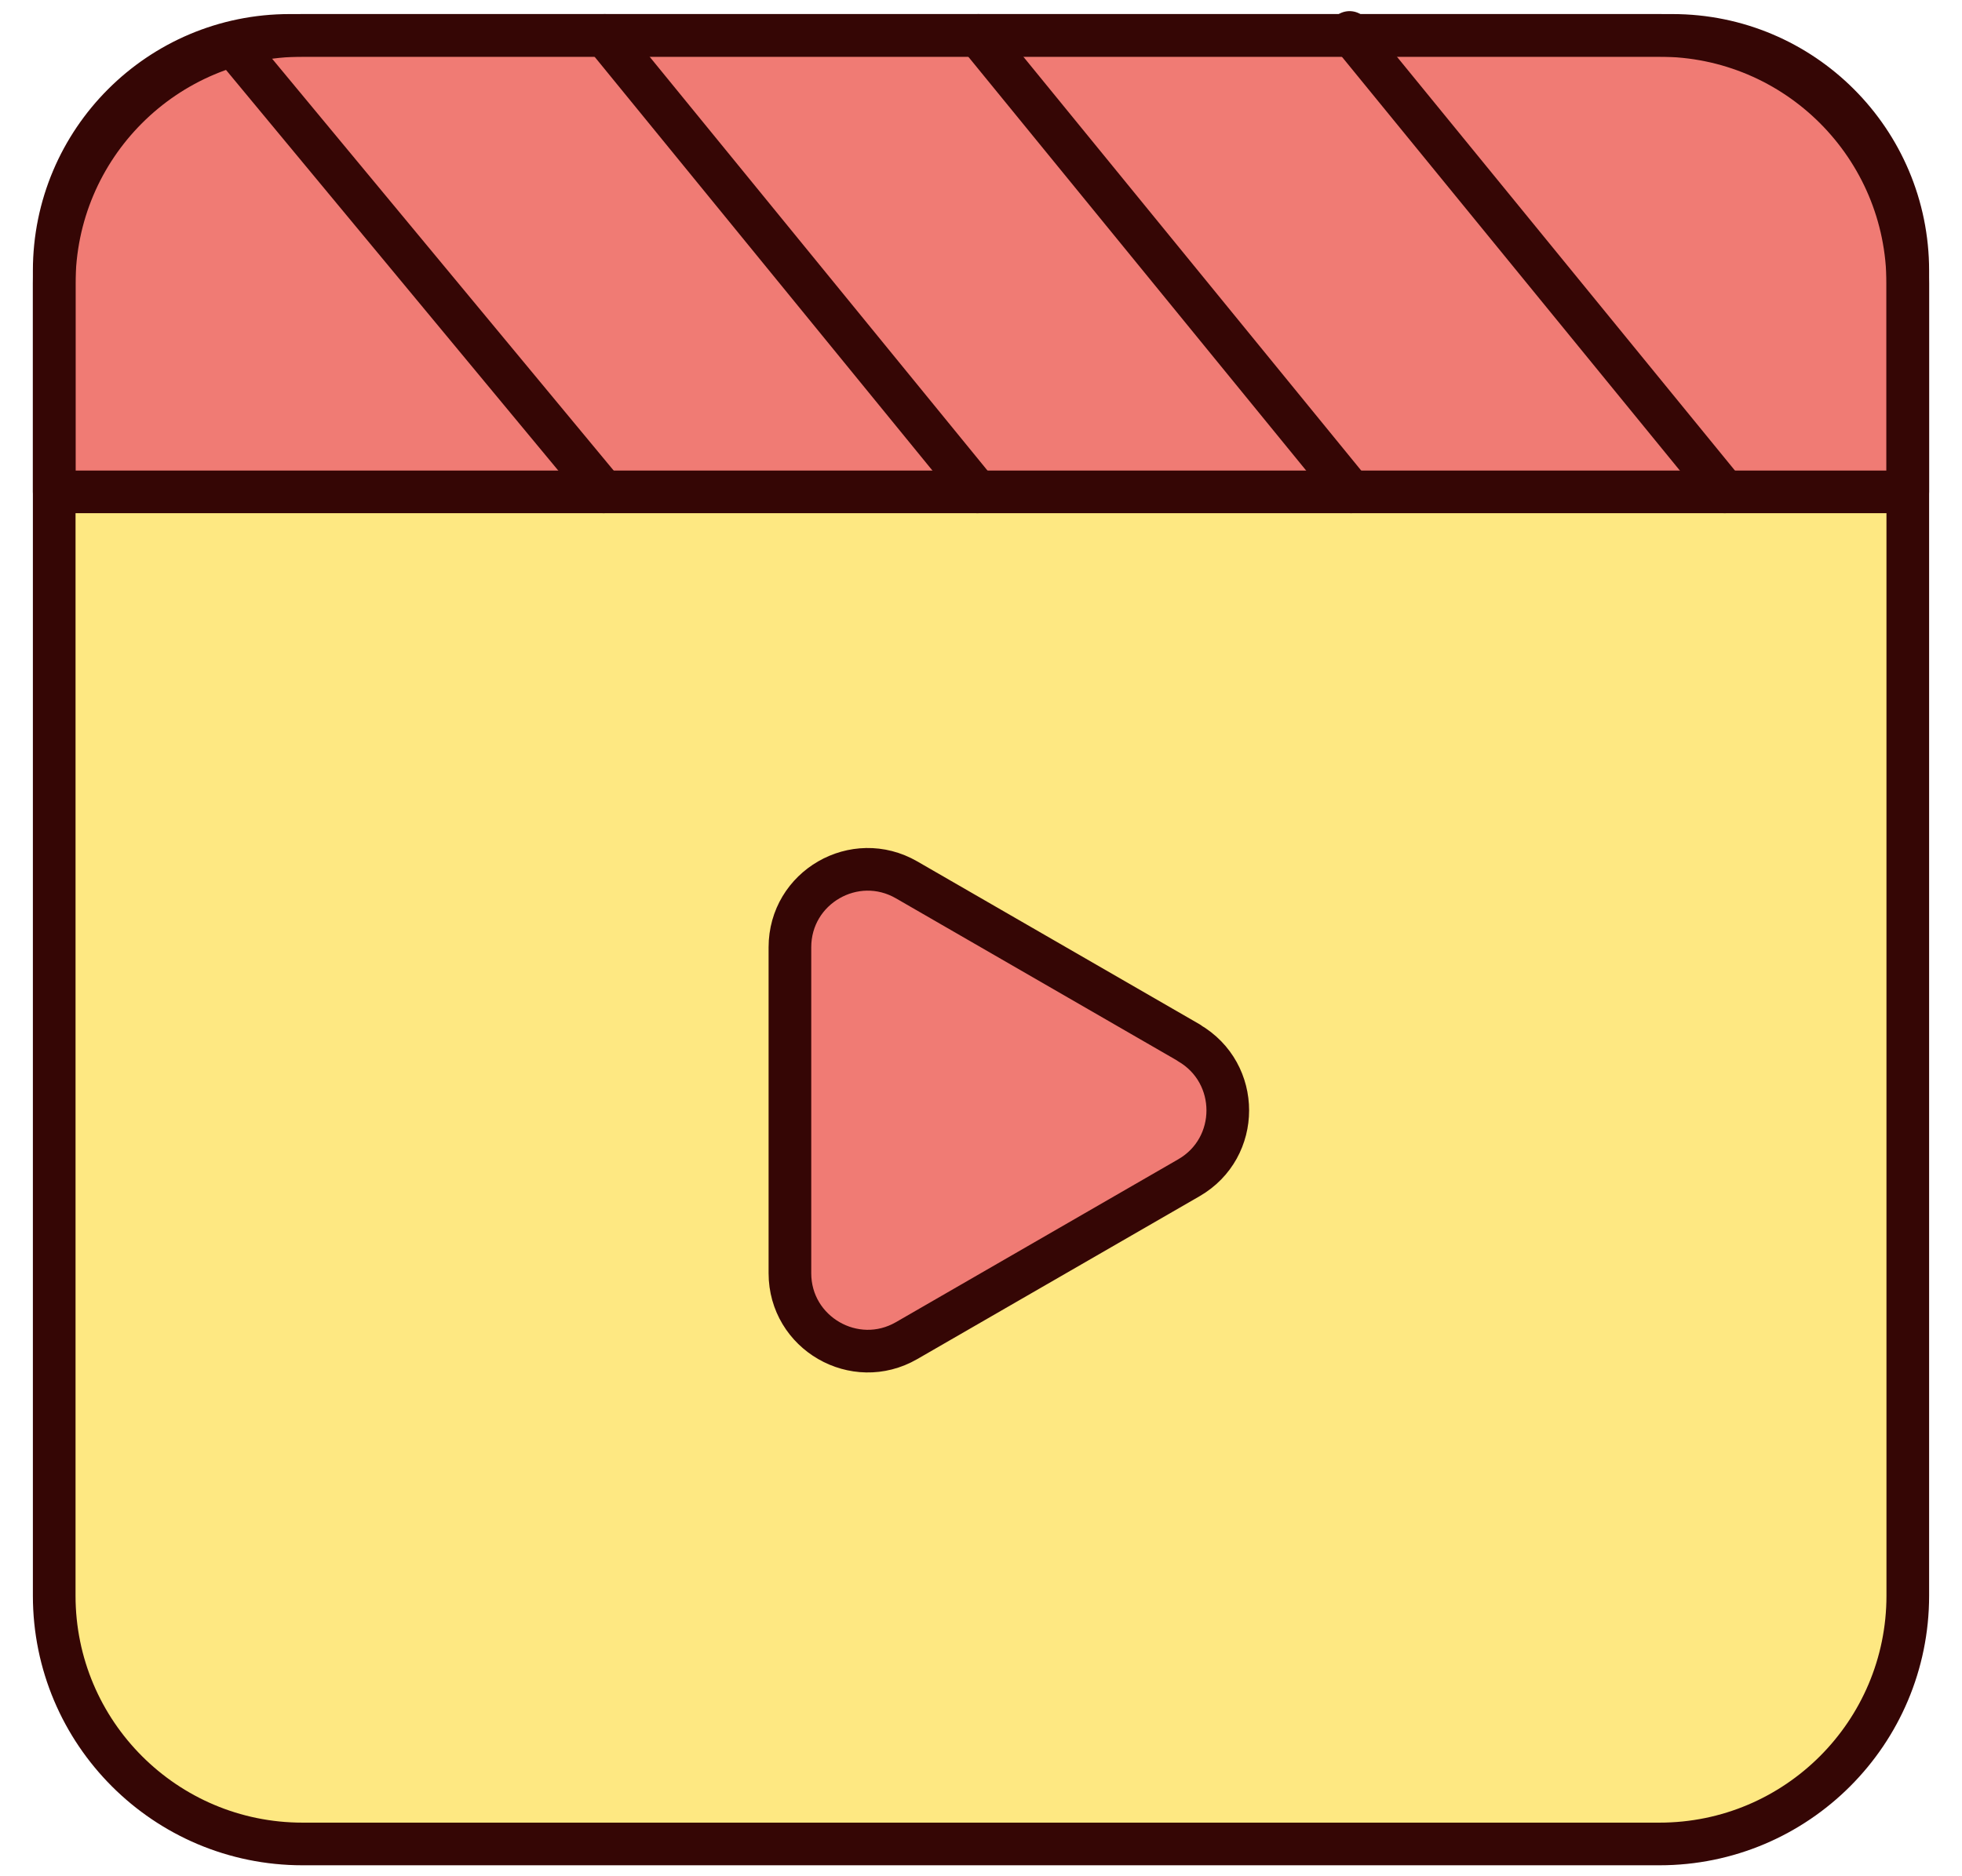 <svg width="46" height="44" viewBox="0 0 46 44" fill="none" xmlns="http://www.w3.org/2000/svg">
<path d="M38.907 0.83H7.093C3.877 0.83 1.271 3.437 1.271 6.653V37.42C1.271 40.636 3.877 43.243 7.093 43.243H38.907C42.123 43.243 44.729 40.636 44.729 37.42V6.653C44.729 3.437 42.123 0.83 38.907 0.83Z" fill="#FEE882"/>
<path d="M39.211 0.83H6.789C3.74 0.83 1.271 3.3 1.271 6.349V11.535H44.729V6.349C44.729 3.3 42.26 0.83 39.211 0.83Z" fill="#F07B74"/>
<path d="M39.211 0.83H6.789C3.74 0.83 1.271 3.3 1.271 6.349V11.535H44.729V6.349C44.729 3.3 42.26 0.83 39.211 0.83Z" stroke="#350605" stroke-linecap="round" stroke-linejoin="round"/>
<path d="M5.455 1.045L14.153 11.535" stroke="#350605" stroke-linecap="round" stroke-linejoin="round"/>
<path d="M14.177 0.83L22.915 11.535" stroke="#350605" stroke-linecap="round" stroke-linejoin="round"/>
<path d="M22.939 0.83L31.677 11.535" stroke="#350605" stroke-linecap="round" stroke-linejoin="round"/>
<path d="M31.641 0.761L40.439 11.535" stroke="#350605" stroke-linecap="round" stroke-linejoin="round"/>
<path d="M27.874 24.453L21.256 20.634C20.04 19.932 18.52 20.808 18.52 22.215V29.858C18.52 31.261 20.04 32.141 21.256 31.439L27.874 27.62C29.09 26.918 29.09 25.163 27.874 24.457V24.453Z" fill="#F07B74"/>
<path d="M27.874 24.453L21.256 20.634C20.04 19.932 18.52 20.808 18.52 22.215V29.858C18.52 31.261 20.04 32.141 21.256 31.439L27.874 27.62C29.09 26.918 29.09 25.163 27.874 24.457V24.453Z" stroke="#350605" stroke-linecap="round" stroke-linejoin="round"/>
<path d="M38.907 0.83H7.093C3.877 0.83 1.271 3.437 1.271 6.653V37.42C1.271 40.636 3.877 43.243 7.093 43.243H38.907C42.123 43.243 44.729 40.636 44.729 37.42V6.653C44.729 3.437 42.123 0.83 38.907 0.83Z" stroke="#350605" stroke-linecap="round" stroke-linejoin="round"/>
</svg>
